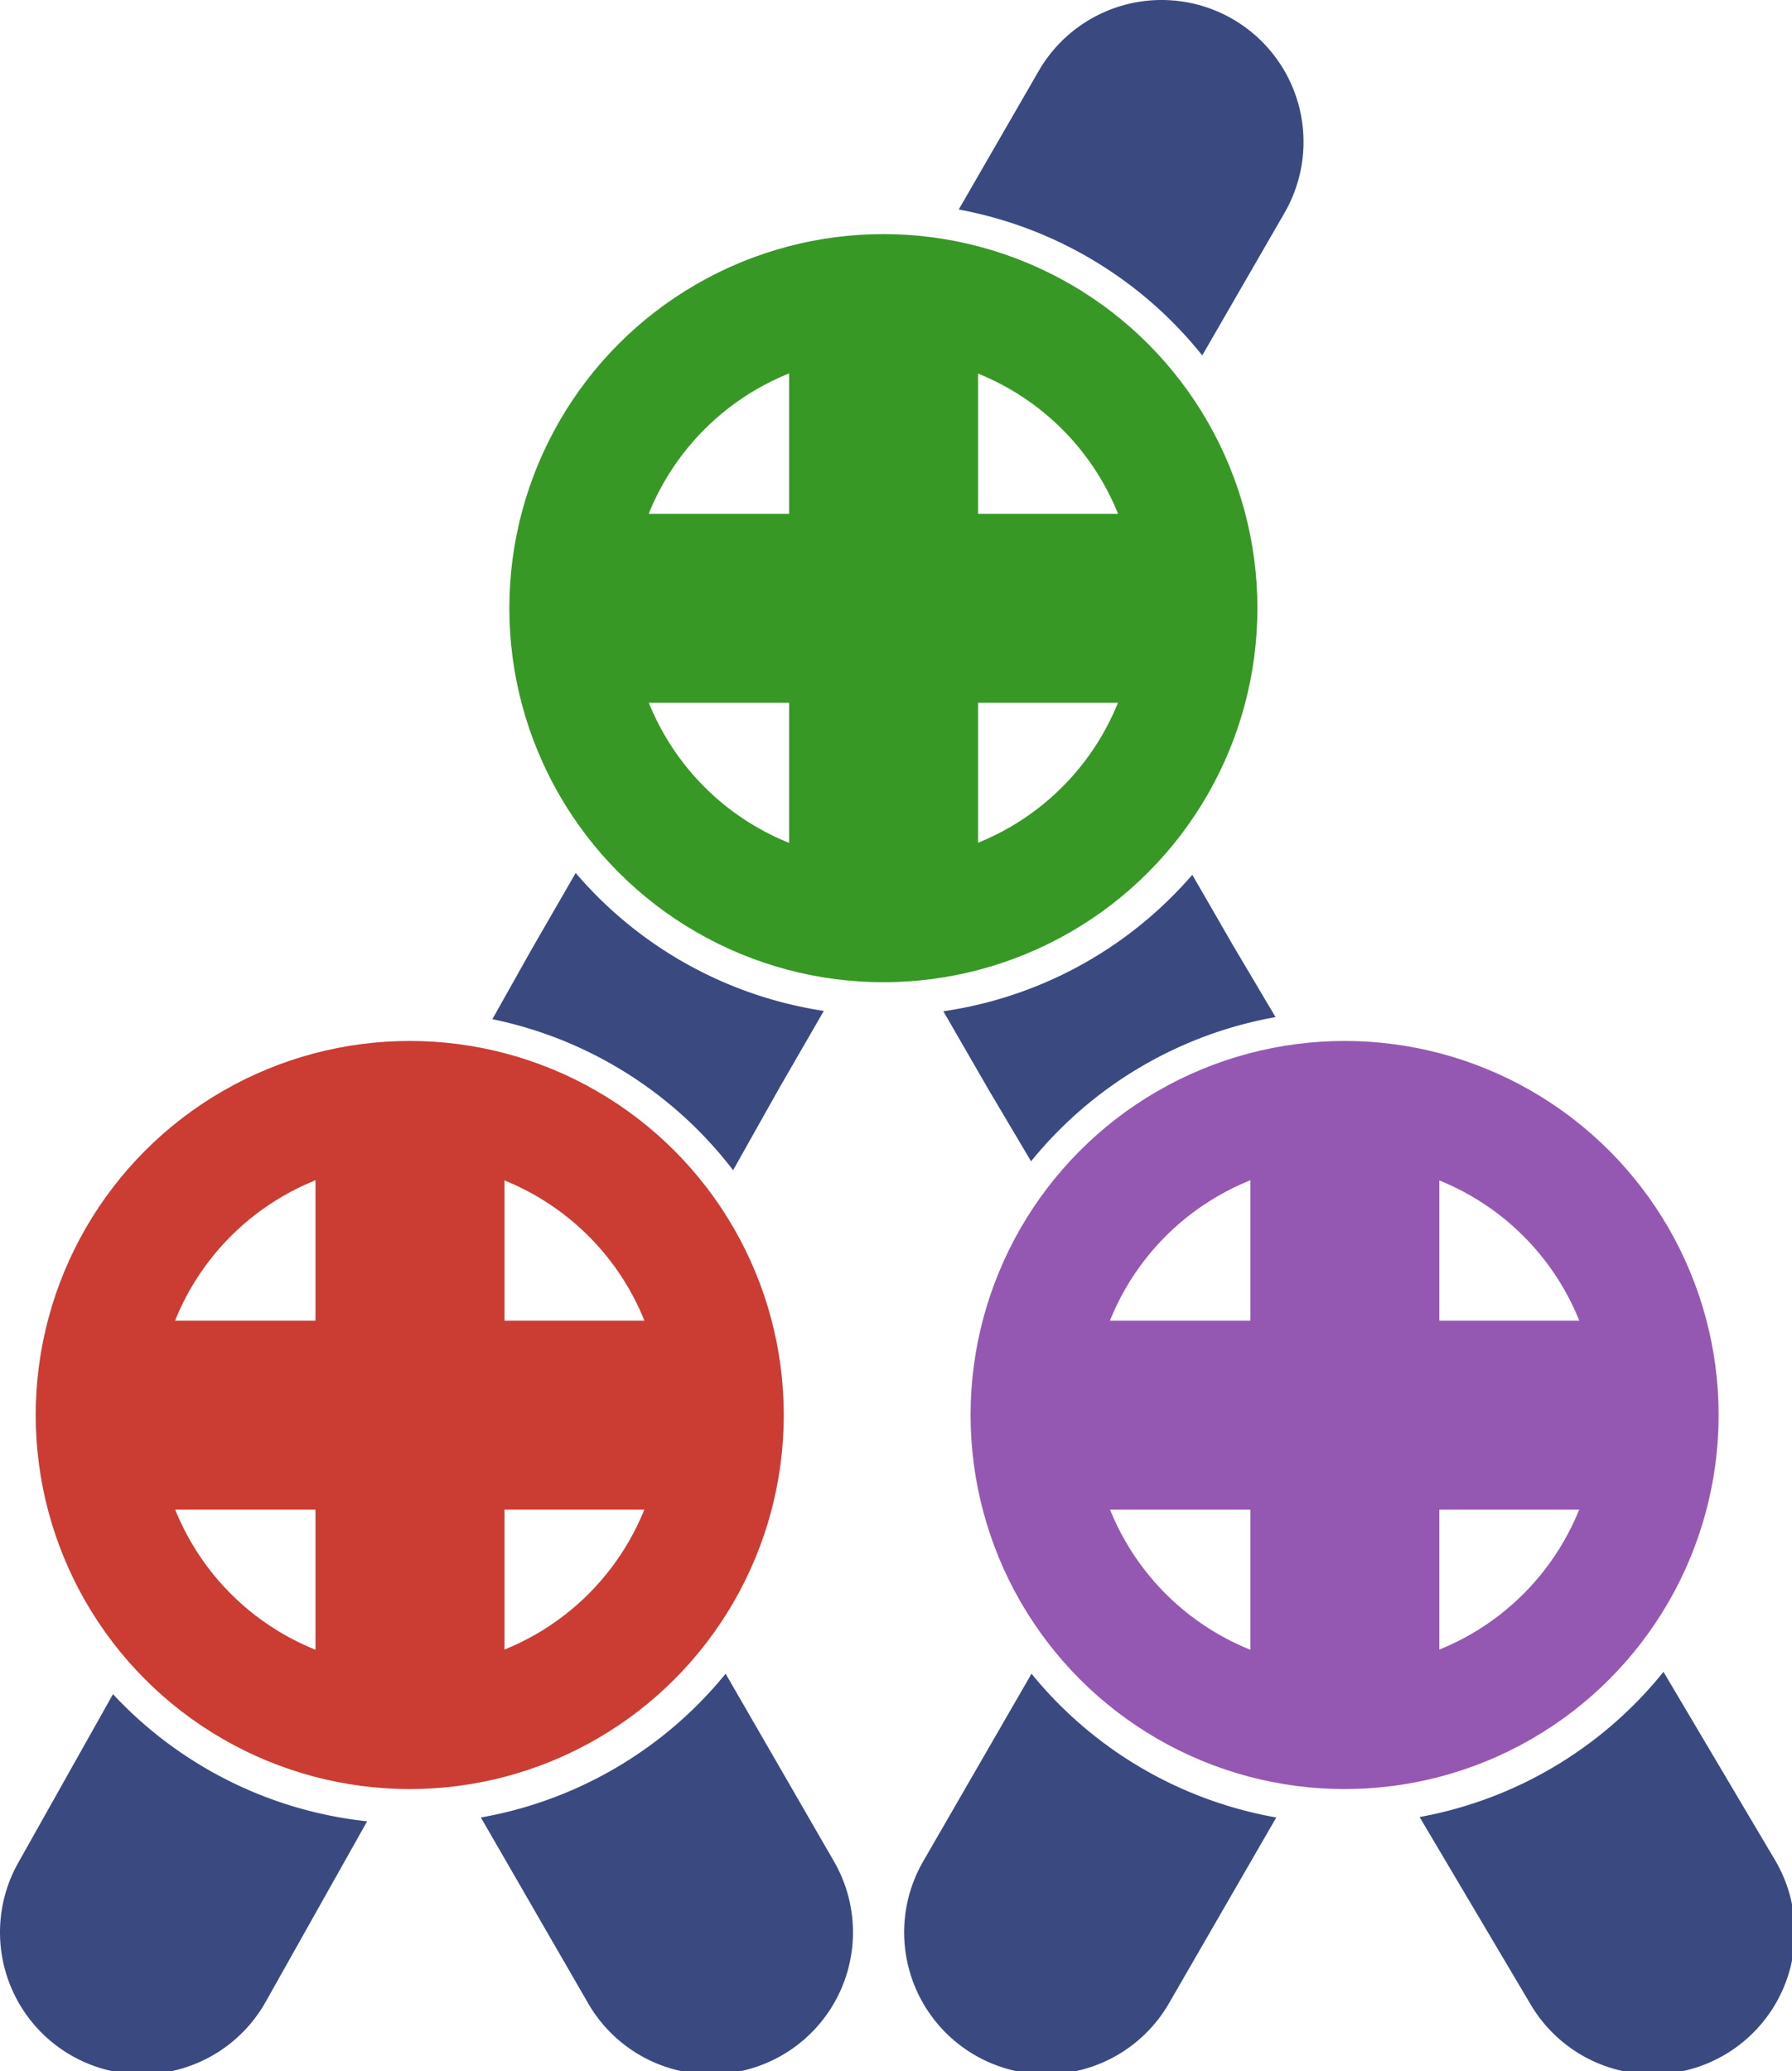 <?xml version="1.0" encoding="UTF-8" standalone="no"?>
<svg
   xmlns:dc="http://purl.org/dc/elements/1.1/"
   xmlns:cc="http://creativecommons.org/ns#"
   xmlns:rdf="http://www.w3.org/1999/02/22-rdf-syntax-ns#"
   xmlns:svg="http://www.w3.org/2000/svg"
   xmlns="http://www.w3.org/2000/svg"
   xmlns:xlink="http://www.w3.org/1999/xlink"
   xmlns:sodipodi="http://sodipodi.sourceforge.net/DTD/sodipodi-0.dtd"
   xmlns:inkscape="http://www.inkscape.org/namespaces/inkscape"
   inkscape:version="1.0 (4035a4fb49, 2020-05-01)"
   sodipodi:docname="juliafolds-logo.svg"
   id="svg54"
   version="1.1"
   viewBox="0 0 189.701 219.221"
   height="219.221mm"
   width="189.701mm">
  <defs
     id="defs48" />
  <sodipodi:namedview
     fit-margin-bottom="0"
     fit-margin-right="0"
     fit-margin-left="0"
     fit-margin-top="0"
     inkscape:snap-smooth-nodes="false"
     inkscape:object-paths="true"
     showborder="true"
     showguides="false"
     inkscape:snap-center="true"
     inkscape:object-nodes="true"
     inkscape:snap-nodes="true"
     inkscape:snap-global="true"
     inkscape:snap-others="false"
     inkscape:snap-intersection-paths="true"
     inkscape:snap-object-midpoints="true"
     inkscape:bbox-paths="false"
     inkscape:bbox-nodes="true"
     inkscape:snap-bbox-midpoints="true"
     inkscape:snap-bbox-edge-midpoints="true"
     inkscape:snap-bbox="false"
     inkscape:window-maximized="1"
     inkscape:window-y="20"
     inkscape:window-x="0"
     inkscape:window-height="1036"
     inkscape:window-width="1916"
     showgrid="false"
     inkscape:document-rotation="0"
     inkscape:current-layer="layer7"
     inkscape:document-units="mm"
     inkscape:cy="503.91958"
     inkscape:cx="305.29851"
     inkscape:zoom="0.5913236"
     inkscape:pageshadow="2"
     inkscape:pageopacity="0.0"
     borderopacity="1.0"
     bordercolor="#666666"
     pagecolor="#ffffff"
     id="base">
    <inkscape:grid
       originy="-52.648"
       originx="22.424"
       id="grid56"
       type="xygrid" />
  </sodipodi:namedview>
  <g
     sodipodi:insensitive="true"
     transform="translate(22.424,-52.648)"
     style="display:none"
     id="layer1"
     inkscape:groupmode="layer"
     inkscape:label="Grid">
    <rect
       y="97.991"
       x="9.269"
       height="123.367"
       width="123.367"
       id="rect959"
       style="fill:none;stroke:#000000;stroke-width:1;stroke-miterlimit:4;stroke-dasharray:none;stroke-opacity:1" />
    <path
       sodipodi:nodetypes="cc"
       id="path963"
       d="M 9.269,159.675 132.636,160.263"
       style="fill:none;stroke:#000000;stroke-width:0.265px;stroke-linecap:butt;stroke-linejoin:miter;stroke-opacity:1" />
    <path
       sodipodi:nodetypes="cc"
       id="path965"
       d="M 70.953,97.991 V 221.359"
       style="fill:none;stroke:#000000;stroke-width:0.265px;stroke-linecap:butt;stroke-linejoin:miter;stroke-opacity:1" />
  </g>
  <g
     sodipodi:insensitive="true"
     transform="translate(22.424,-52.648)"
     style="display:none"
     inkscape:label="Triangle"
     id="layer3"
     inkscape:groupmode="layer">
    <path
       sodipodi:nodetypes="ccccccccc"
       d="m 59.074,97.991 35.929,62.231 35.297,61.136 m 2.336,-19.478 H 70.953 9.269 m 2.336,19.478 35.297,-61.136 35.929,-62.231"
       inkscape:transform-center-y="-13.886008"
       inkscape:transform-center-x="1.3885606e-05"
       style="fill:none;stroke:#000000;stroke-width:2.191;stroke-miterlimit:4;stroke-dasharray:none;stroke-opacity:1"
       id="path920" />
    <path
       inkscape:transform-center-x="-1.6445256e-06"
       inkscape:transform-center-y="-14.134605"
       d="m 119.916,201.83 -48.964,0 -48.964,0 24.482,-42.404 24.482,-42.404 24.482,42.404 z"
       inkscape:randomized="0"
       inkscape:rounded="0"
       inkscape:flatsided="false"
       sodipodi:arg2="1.5707963"
       sodipodi:arg1="0.52359878"
       sodipodi:r2="28.269197"
       sodipodi:r1="56.538395"
       sodipodi:cy="173.56097"
       sodipodi:cx="70.95269"
       sodipodi:sides="3"
       id="path1023"
       style="fill:none;fill-opacity:1;stroke:#bababa;stroke-width:1.197;stroke-miterlimit:4;stroke-dasharray:1.197, 2.394;stroke-dashoffset:0;stroke-opacity:1"
       sodipodi:type="star" />
    <g
       sodipodi:insensitive="true"
       style="display:none"
       inkscape:label="Corners"
       id="layer6"
       inkscape:groupmode="layer">
      <circle
         r="4.636"
         cy="117.023"
         cx="71.09"
         id="path1025"
         style="display:inline;fill:none;fill-opacity:1;stroke:#000000;stroke-width:1;stroke-miterlimit:4;stroke-dasharray:none;stroke-dashoffset:0;stroke-opacity:1" />
      <circle
         style="display:inline;fill:none;fill-opacity:1;stroke:#000000;stroke-width:1;stroke-miterlimit:4;stroke-dasharray:none;stroke-dashoffset:0;stroke-opacity:1"
         id="path1025-6"
         cx="119.916"
         cy="202.429"
         r="4.636" />
      <circle
         style="display:inline;fill:none;fill-opacity:1;stroke:#000000;stroke-width:1;stroke-miterlimit:4;stroke-dasharray:none;stroke-dashoffset:0;stroke-opacity:1"
         id="path1025-7"
         cx="20.952"
         cy="202.429"
         r="4.636" />
    </g>
    <path
       sodipodi:type="star"
       style="display:inline;fill:none;fill-opacity:1;stroke:#bababa;stroke-width:1.197;stroke-miterlimit:4;stroke-dasharray:1.197, 2.394;stroke-dashoffset:0;stroke-opacity:1"
       id="path1023-6"
       sodipodi:sides="3"
       sodipodi:cx="168.88007"
       sodipodi:cy="173.56097"
       sodipodi:r1="56.538391"
       sodipodi:r2="28.269197"
       sodipodi:arg1="0.52359878"
       sodipodi:arg2="1.5707963"
       inkscape:flatsided="false"
       inkscape:rounded="0"
       inkscape:randomized="0"
       d="m 217.844,201.83 -48.964,0 -48.964,0 24.482,-42.404 24.482,-42.404 24.482,42.404 z"
       inkscape:transform-center-y="-14.134605"
       inkscape:transform-center-x="-1.6445256e-06" />
    <path
       sodipodi:type="star"
       style="display:inline;fill:none;fill-opacity:1;stroke:#bababa;stroke-width:1.197;stroke-miterlimit:4;stroke-dasharray:1.197, 2.394;stroke-dashoffset:0;stroke-opacity:1"
       id="path1023-7"
       sodipodi:sides="3"
       sodipodi:cx="-28.011311"
       sodipodi:cy="173.56097"
       sodipodi:r1="56.538391"
       sodipodi:r2="28.269197"
       sodipodi:arg1="0.52359878"
       sodipodi:arg2="1.5707963"
       inkscape:flatsided="false"
       inkscape:rounded="0"
       inkscape:randomized="0"
       d="m 20.952,201.83 -48.964,0 -48.964,0 24.482,-42.404 24.482,-42.404 24.482,42.404 z"
       inkscape:transform-center-y="-14.134605"
       inkscape:transform-center-x="-1.6445256e-06" />
  </g>
  <g
     transform="translate(22.424,-52.648)"
     style="display:inline"
     inkscape:label="Lines"
     id="layer5"
     inkscape:groupmode="layer">
    <path
       id="path973"
       style="color:#000000;font-style:normal;font-variant:normal;font-weight:normal;font-stretch:normal;font-size:medium;line-height:normal;font-family:sans-serif;font-variant-ligatures:normal;font-variant-position:normal;font-variant-caps:normal;font-variant-numeric:normal;font-variant-alternates:normal;font-variant-east-asian:normal;font-feature-settings:normal;font-variation-settings:normal;text-indent:0;text-align:start;text-decoration:none;text-decoration-line:none;text-decoration-style:solid;text-decoration-color:#000000;letter-spacing:normal;word-spacing:normal;text-transform:none;writing-mode:lr-tb;direction:ltr;text-orientation:mixed;dominant-baseline:auto;baseline-shift:baseline;text-anchor:start;white-space:normal;shape-padding:0;shape-margin:0;inline-size:0;clip-rule:nonzero;display:inline;overflow:visible;visibility:visible;opacity:1;isolation:auto;mix-blend-mode:normal;color-interpolation:sRGB;color-interpolation-filters:linearRGB;solid-color:#000000;solid-opacity:1;vector-effect:none;fill:#3a4a81;fill-opacity:1;fill-rule:nonzero;stroke:none;stroke-width:113.386;stroke-linecap:round;stroke-linejoin:miter;stroke-miterlimit:4;stroke-dasharray:none;stroke-dashoffset:0;stroke-opacity:1;color-rendering:auto;image-rendering:auto;shape-rendering:auto;text-rendering:auto;enable-background:accumulate;stop-color:#000000;stop-opacity:1"
       d="M 464.168,0 A 56.693,56.693 0 0 0 414.93,28.348 L 382.982,83.682 A 162.333,162.333 0 0 1 480.26,141.967 L 513.125,85.039 A 56.693,56.693 0 0 0 492.375,7.596 56.693,56.693 0 0 0 464.168,0 Z m -234.195,348.695 -17.217,29.818 -16.07,28.59 a 162.333,162.333 0 0 1 96.166,60.33 l 18.43,-32.787 17.809,-30.846 a 162.333,162.333 0 0 1 -99.117,-55.105 z m 246.314,0.729 a 162.333,162.333 0 0 1 -99.449,54.52 l 18.051,31.264 16.988,28.668 a 162.333,162.333 0 0 1 97.664,-57.598 l -16.783,-28.324 z m 188.225,318.369 a 162.333,162.333 0 0 1 -97.424,58.008 l 44.422,74.965 a 56.693,56.693 0 0 0 77.68,19.865 56.693,56.693 0 0 0 19.865,-77.672 z M 45.137,676.719 7.273,744.08 A 56.693,56.693 0 0 0 28.916,821.279 56.693,56.693 0 0 0 106.117,799.637 l 40.543,-72.129 A 162.333,162.333 0 0 1 45.137,676.719 Z"
       transform="matrix(0.265,0,0,0.265,-22.424,52.648)" />
    <path
       transform="matrix(0.265,0,0,0.265,-22.424,52.648)"
       d="m 412.061,668.549 -43.281,74.963 a 56.693,56.693 0 0 0 20.75,77.443 56.693,56.693 0 0 0 77.443,-20.75 l 42.859,-74.232 a 162.333,162.333 0 0 1 -97.771,-57.424 z"
       style="color:#000000;font-style:normal;font-variant:normal;font-weight:normal;font-stretch:normal;font-size:medium;line-height:normal;font-family:sans-serif;font-variant-ligatures:normal;font-variant-position:normal;font-variant-caps:normal;font-variant-numeric:normal;font-variant-alternates:normal;font-variant-east-asian:normal;font-feature-settings:normal;font-variation-settings:normal;text-indent:0;text-align:start;text-decoration:none;text-decoration-line:none;text-decoration-style:solid;text-decoration-color:#000000;letter-spacing:normal;word-spacing:normal;text-transform:none;writing-mode:lr-tb;direction:ltr;text-orientation:mixed;dominant-baseline:auto;baseline-shift:baseline;text-anchor:start;white-space:normal;shape-padding:0;shape-margin:0;inline-size:0;clip-rule:nonzero;display:inline;overflow:visible;visibility:visible;opacity:1;isolation:auto;mix-blend-mode:normal;color-interpolation:sRGB;color-interpolation-filters:linearRGB;solid-color:#000000;solid-opacity:1;vector-effect:none;fill:#3a4a81;fill-opacity:1;fill-rule:nonzero;stroke:none;stroke-width:113.386;stroke-linecap:round;stroke-linejoin:miter;stroke-miterlimit:4;stroke-dasharray:none;stroke-dashoffset:0;stroke-opacity:1;color-rendering:auto;image-rendering:auto;shape-rendering:auto;text-rendering:auto;enable-background:accumulate;stop-color:#000000;stop-opacity:1"
       id="path1138" />
    <path
       transform="matrix(0.265,0,0,0.265,-22.424,52.648)"
       d="m 289.865,668.549 a 162.333,162.333 0 0 1 -97.777,57.424 l 42.857,74.232 a 56.693,56.693 0 0 0 77.443,20.75 56.693,56.693 0 0 0 20.758,-77.443 z"
       style="color:#000000;font-style:normal;font-variant:normal;font-weight:normal;font-stretch:normal;font-size:medium;line-height:normal;font-family:sans-serif;font-variant-ligatures:normal;font-variant-position:normal;font-variant-caps:normal;font-variant-numeric:normal;font-variant-alternates:normal;font-variant-east-asian:normal;font-feature-settings:normal;font-variation-settings:normal;text-indent:0;text-align:start;text-decoration:none;text-decoration-line:none;text-decoration-style:solid;text-decoration-color:#000000;letter-spacing:normal;word-spacing:normal;text-transform:none;writing-mode:lr-tb;direction:ltr;text-orientation:mixed;dominant-baseline:auto;baseline-shift:baseline;text-anchor:start;white-space:normal;shape-padding:0;shape-margin:0;inline-size:0;clip-rule:nonzero;display:inline;overflow:visible;visibility:visible;opacity:1;isolation:auto;mix-blend-mode:normal;color-interpolation:sRGB;color-interpolation-filters:linearRGB;solid-color:#000000;solid-opacity:1;vector-effect:none;fill:#3a4a81;fill-opacity:1;fill-rule:nonzero;stroke:none;stroke-width:113.386;stroke-linecap:round;stroke-linejoin:miter;stroke-miterlimit:4;stroke-dasharray:none;stroke-dashoffset:0;stroke-opacity:1;color-rendering:auto;image-rendering:auto;shape-rendering:auto;text-rendering:auto;enable-background:accumulate;stop-color:#000000;stop-opacity:1"
       id="path1142" />
  </g>
  <g
     sodipodi:insensitive="true"
     inkscape:groupmode="layer"
     id="layer8"
     inkscape:label="Lines (original)"
     style="display:none">
    <path
       sodipodi:nodetypes="cccccc"
       d="m 101.567,80.101 15.862,27.473 57.272,96.647 m -159.701,0 54.326,-96.647 L 122.774,15"
       inkscape:transform-center-y="-13.886008"
       inkscape:transform-center-x="1.3885606e-05"
       style="display:inline;fill:none;stroke:#3a4a81;stroke-width:30;stroke-linecap:round;stroke-miterlimit:4;stroke-dasharray:none;stroke-opacity:1"
       id="path920-5-3" />
    <path
       sodipodi:nodetypes="cc"
       id="path930"
       d="M 119.916,201.83 88.139,256.87"
       style="display:inline;fill:none;stroke:#3a4a81;stroke-width:30;stroke-linecap:round;stroke-linejoin:miter;stroke-miterlimit:4;stroke-dasharray:none;stroke-opacity:1"
       transform="translate(22.424,-52.648)" />
    <path
       sodipodi:nodetypes="cc"
       id="path932"
       d="m 22.25,204.078 30.479,52.792"
       style="display:inline;fill:none;stroke:#3a4a81;stroke-width:30;stroke-linecap:round;stroke-linejoin:miter;stroke-miterlimit:4;stroke-dasharray:none;stroke-opacity:1"
       transform="translate(22.424,-52.648)" />
  </g>
  <g
     transform="translate(22.424,-52.648)"
     style="display:inline"
     inkscape:label="Circles"
     id="layer4"
     inkscape:groupmode="layer">
    <circle
       r="33.186"
       cy="117.023"
       cx="71.09"
       id="path1781-9"
       style="font-style:normal;font-weight:normal;font-size:62.677px;line-height:1.25;font-family:sans-serif;letter-spacing:0px;word-spacing:0px;fill:none;fill-opacity:1;stroke:#389826;stroke-width:12.817;stroke-linecap:round;stroke-miterlimit:4;stroke-dasharray:none;stroke-dashoffset:0;stroke-opacity:1" />
    <g
       style="font-style:normal;font-weight:normal;font-size:62.677px;line-height:1.25;font-family:sans-serif;letter-spacing:0px;word-spacing:0px;fill:#000000;fill-opacity:1;stroke:none;stroke-width:10.736;stroke-miterlimit:4;stroke-dasharray:none"
       transform="matrix(1.194,0,0,1.194,-119.277,0.908)"
       id="g2095-4">
      <path
         style="fill:none;stroke:#389826;stroke-width:16.753;stroke-linecap:square;stroke-linejoin:miter;stroke-miterlimit:4;stroke-dasharray:none;stroke-opacity:1"
         d="m 143.303,97.261 h 32.31"
         id="path1783-8"
         sodipodi:nodetypes="cc" />
      <path
         style="fill:none;stroke:#389826;stroke-width:16.753;stroke-linecap:square;stroke-linejoin:miter;stroke-miterlimit:4;stroke-dasharray:none;stroke-opacity:1"
         d="M 159.458,81.106 V 113.416"
         id="path1785-1"
         sodipodi:nodetypes="cc" />
    </g>
    <circle
       style="font-style:normal;font-weight:normal;font-size:62.677px;line-height:1.25;font-family:sans-serif;letter-spacing:0px;word-spacing:0px;fill:none;fill-opacity:1;stroke:#cb3c33;stroke-width:12.817;stroke-linecap:round;stroke-miterlimit:4;stroke-dasharray:none;stroke-dashoffset:0;stroke-opacity:1"
       id="circle2190"
       cx="20.952"
       cy="202.429"
       r="33.186" />
    <g
       id="g2196"
       transform="matrix(1.194,0,0,1.194,-169.415,86.315)"
       style="font-style:normal;font-weight:normal;font-size:62.677px;line-height:1.25;font-family:sans-serif;letter-spacing:0px;word-spacing:0px;fill:#000000;fill-opacity:1;stroke:none;stroke-width:10.736;stroke-miterlimit:4;stroke-dasharray:none">
      <path
         sodipodi:nodetypes="cc"
         id="path2192"
         d="m 143.303,97.261 h 32.31"
         style="fill:none;stroke:#cb3c33;stroke-width:16.753;stroke-linecap:square;stroke-linejoin:miter;stroke-miterlimit:4;stroke-dasharray:none;stroke-opacity:1" />
      <path
         sodipodi:nodetypes="cc"
         id="path2194"
         d="M 159.458,81.106 V 113.416"
         style="fill:none;stroke:#cb3c33;stroke-width:16.753;stroke-linecap:square;stroke-linejoin:miter;stroke-miterlimit:4;stroke-dasharray:none;stroke-opacity:1" />
    </g>
    <circle
       r="33.186"
       cy="202.429"
       cx="119.916"
       id="circle2204"
       style="font-style:normal;font-weight:normal;font-size:62.677px;line-height:1.25;font-family:sans-serif;letter-spacing:0px;word-spacing:0px;fill:none;fill-opacity:1;stroke:#9558b2;stroke-width:12.817;stroke-linecap:round;stroke-miterlimit:4;stroke-dasharray:none;stroke-dashoffset:0;stroke-opacity:1" />
    <g
       style="font-style:normal;font-weight:normal;font-size:62.677px;line-height:1.25;font-family:sans-serif;letter-spacing:0px;word-spacing:0px;fill:#000000;fill-opacity:1;stroke:none;stroke-width:10.736;stroke-miterlimit:4;stroke-dasharray:none"
       transform="matrix(1.194,0,0,1.194,-70.451,86.315)"
       id="g2210">
      <path
         style="fill:none;stroke:#9558b2;stroke-width:16.753;stroke-linecap:square;stroke-linejoin:miter;stroke-miterlimit:4;stroke-dasharray:none;stroke-opacity:1"
         d="m 143.303,97.261 h 32.31"
         id="path2206"
         sodipodi:nodetypes="cc" />
      <path
         style="fill:none;stroke:#9558b2;stroke-width:16.753;stroke-linecap:square;stroke-linejoin:miter;stroke-miterlimit:4;stroke-dasharray:none;stroke-opacity:1"
         d="M 159.458,81.106 V 113.416"
         id="path2208"
         sodipodi:nodetypes="cc" />
    </g>
  </g>
  <g
     transform="translate(22.424,-52.648)"
     style="display:none"
     inkscape:label="Black Circles"
     id="layer7"
     inkscape:groupmode="layer">
    <g
       transform="matrix(1.543,0,0,1.543,117.428,-29.809)"
       style="font-style:normal;font-weight:normal;font-size:62.677px;line-height:1.25;font-family:sans-serif;letter-spacing:0px;word-spacing:0px;display:inline;fill:#000000;fill-opacity:1;stroke:none;stroke-width:1.567"
       id="text974"
       aria-label="⊕">
      <g
         transform="matrix(1.282,0,0,1.282,-78.318,-22.417)"
         id="g2101">
        <circle
           r="21.72"
           cy="91.741"
           cx="37.671"
           id="path1781-7"
           style="font-style:normal;font-weight:normal;font-size:62.677px;line-height:1.25;font-family:sans-serif;letter-spacing:0px;word-spacing:0px;display:inline;fill:#ffffff;fill-opacity:1;stroke:none;stroke-width:0.648;stroke-linecap:round;stroke-miterlimit:4;stroke-dasharray:none;stroke-dashoffset:0;stroke-opacity:1" />
        <circle
           style="fill:none;fill-opacity:1;stroke:#05060a;stroke-width:6.481;stroke-linecap:round;stroke-miterlimit:4;stroke-dasharray:none;stroke-dashoffset:0;stroke-opacity:1"
           id="path1781"
           cx="37.671"
           cy="91.741"
           r="16.782" />
        <g
           id="g2095"
           transform="matrix(0.604,0,0,0.604,-58.595,33.024)"
           style="stroke-width:10.736;stroke-miterlimit:4;stroke-dasharray:none">
          <path
             sodipodi:nodetypes="cc"
             id="path1783"
             d="m 143.303,97.261 h 32.31"
             style="fill:none;stroke:#000000;stroke-width:16.753;stroke-linecap:square;stroke-linejoin:miter;stroke-miterlimit:4;stroke-dasharray:none;stroke-opacity:1" />
          <path
             sodipodi:nodetypes="cc"
             id="path1785"
             d="M 159.458,81.106 V 113.416"
             style="fill:none;stroke:#000000;stroke-width:16.753;stroke-linecap:square;stroke-linejoin:miter;stroke-miterlimit:4;stroke-dasharray:none;stroke-opacity:1" />
        </g>
      </g>
    </g>
    <use
       height="100%"
       width="100%"
       transform="translate(-50.138,85.406)"
       id="use985"
       xlink:href="#text974"
       y="0"
       x="0"
       style="display:inline" />
    <use
       transform="translate(98.964)"
       height="100%"
       width="100%"
       id="use987"
       xlink:href="#use985"
       y="0"
       x="0"
       style="display:inline" />
  </g>
</svg>
